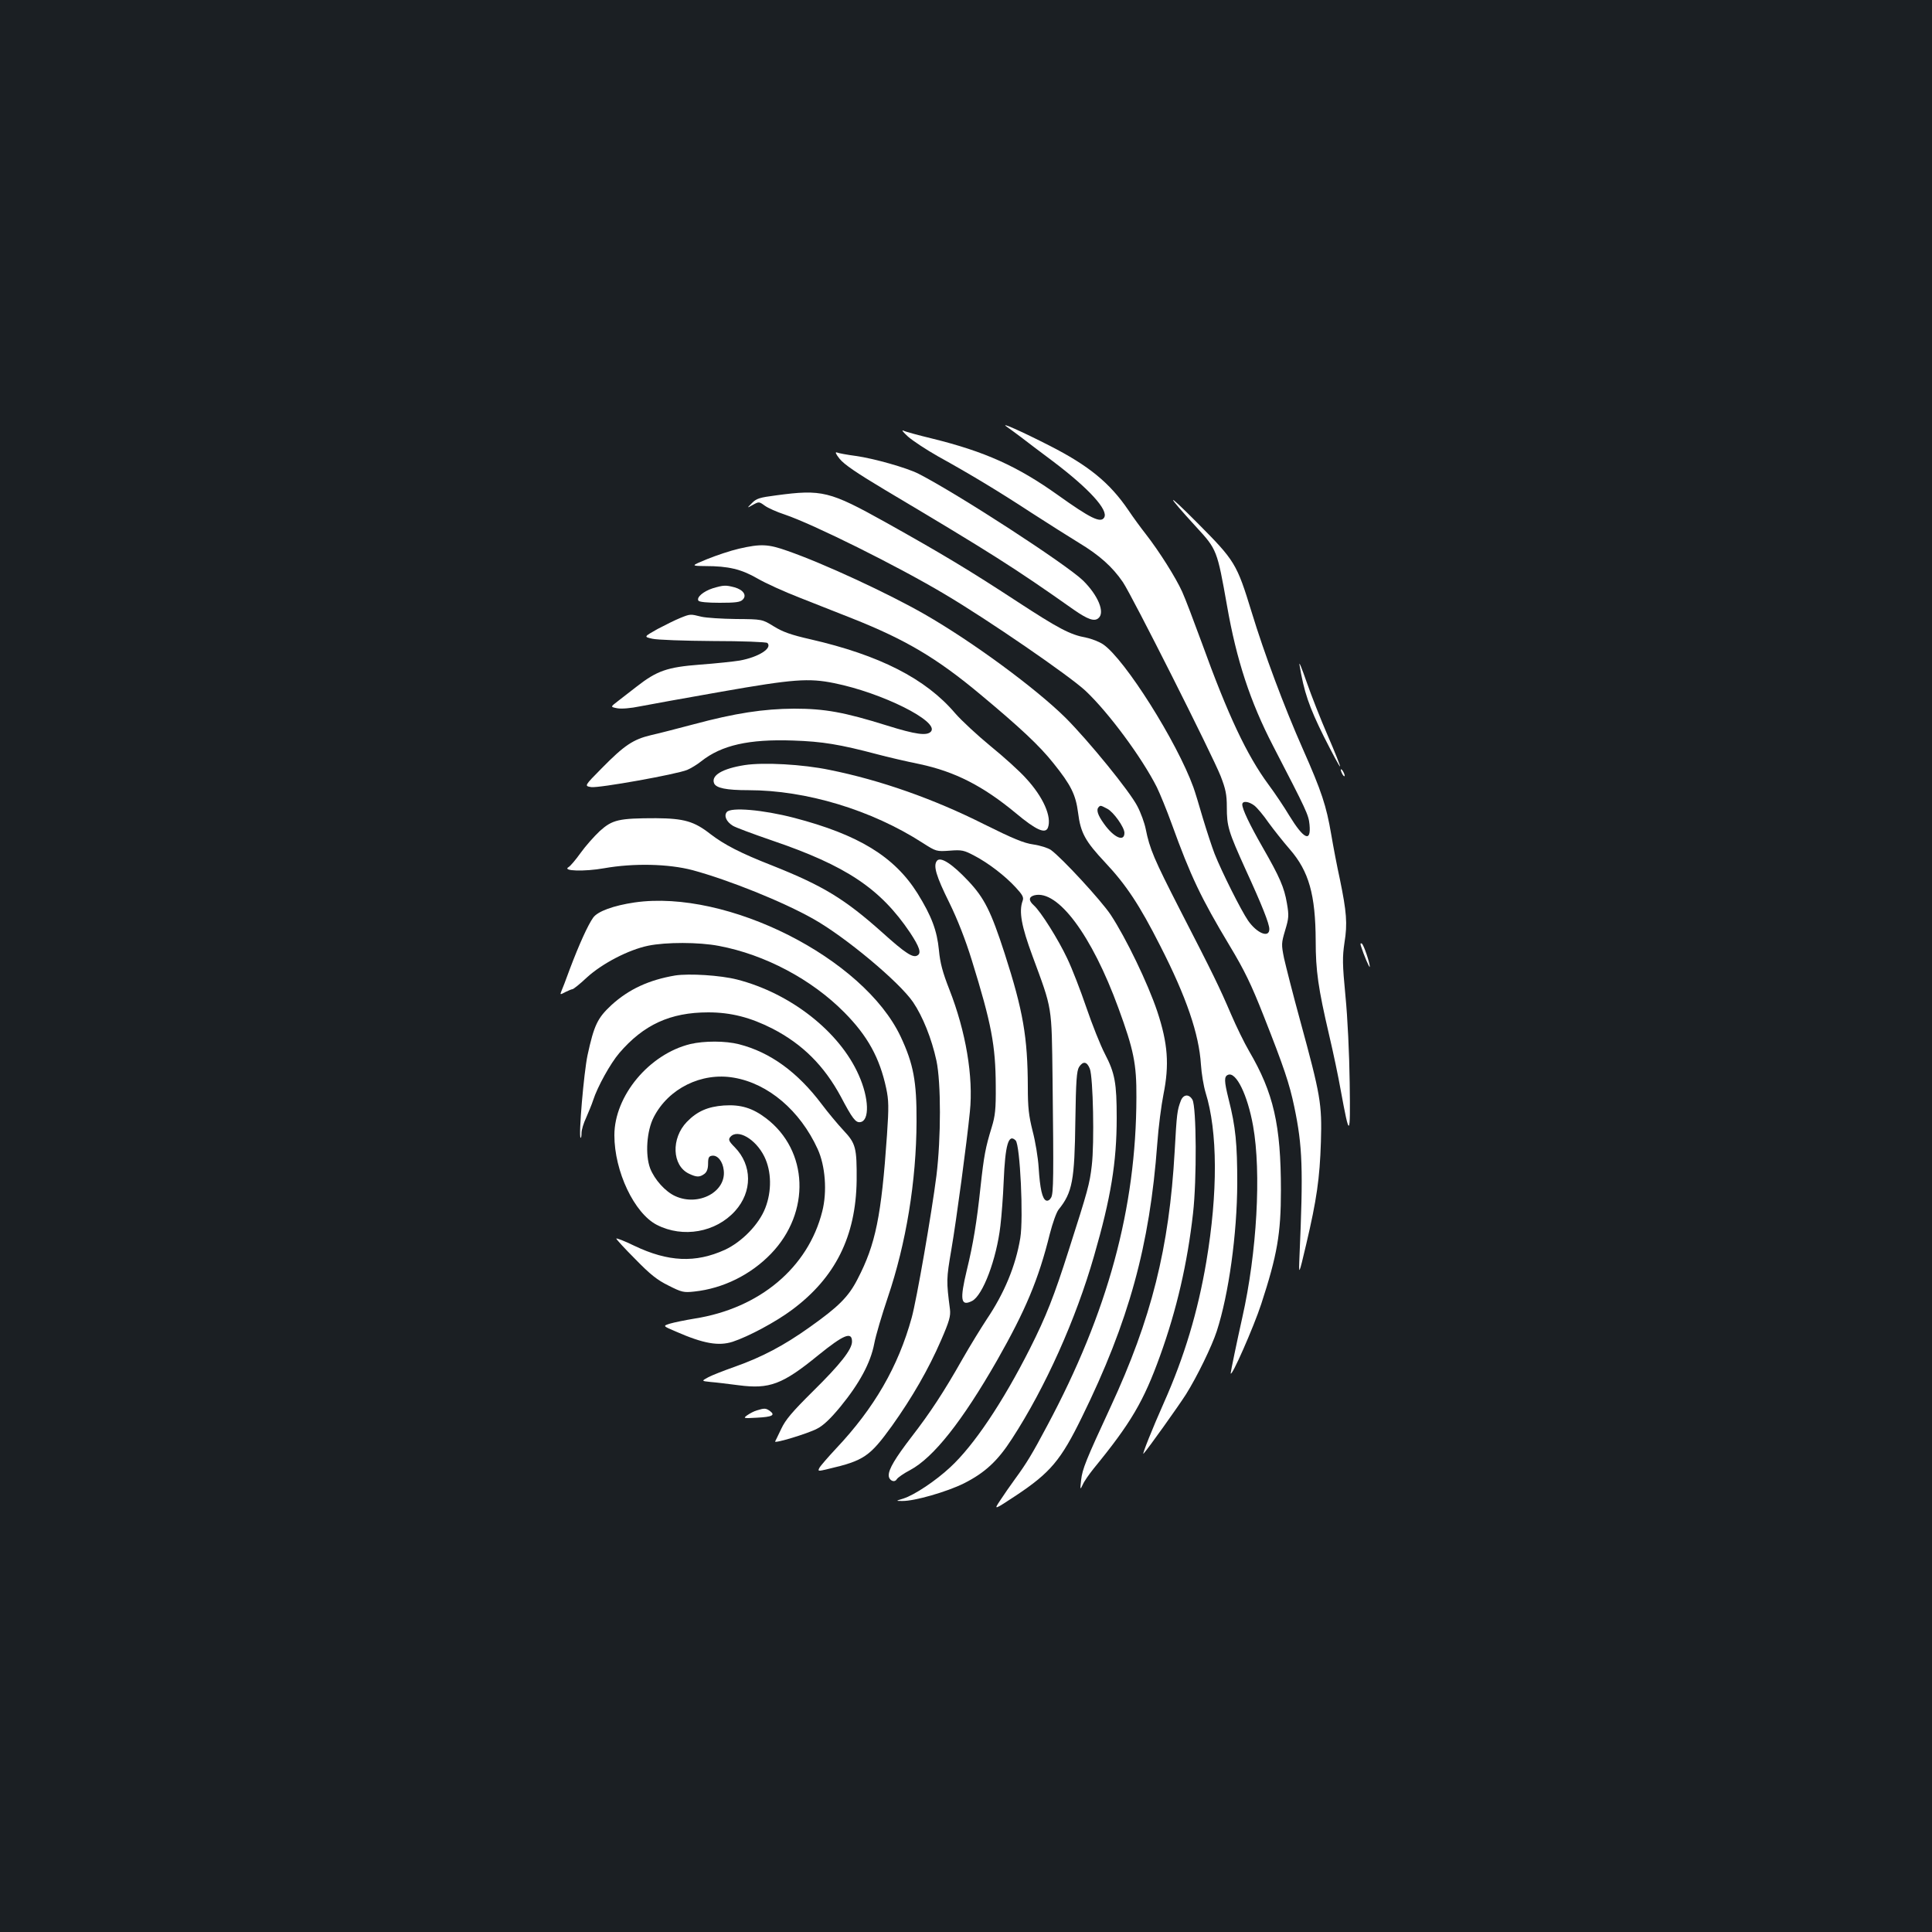 <?xml version="1.0" standalone="no"?>
<!DOCTYPE svg PUBLIC "-//W3C//DTD SVG 20010904//EN"
 "http://www.w3.org/TR/2001/REC-SVG-20010904/DTD/svg10.dtd">
<svg version="1.0" xmlns="http://www.w3.org/2000/svg"
 width="1000pt" height="1000pt" viewBox="0 0 1000 1000"
 preserveAspectRatio="xMidYMid meet">
<rect width="100%" height="100%" fill="#1b1f23"/>
<g transform="translate(0,1000) scale(0.1,-0.1)"
fill="#ffffff" stroke="none">
<path d="M5210 7792 c13 -9 47 -34 75 -55 27 -21 101 -77 164 -124 188 -142
290 -254 266 -292 -18 -30 -72 -3 -240 117 -209 149 -378 225 -650 292 -70 17
-137 35 -149 41 -12 5 -1 -8 24 -31 25 -22 95 -68 155 -102 168 -93 314 -181
485 -293 85 -55 196 -125 245 -155 106 -64 173 -124 227 -203 48 -71 461 -891
506 -1004 26 -67 32 -96 32 -160 0 -101 8 -126 97 -323 85 -185 123 -281 123
-309 0 -48 -64 -22 -110 44 -37 54 -136 252 -173 345 -14 36 -41 119 -61 185
-19 66 -41 138 -49 160 -86 237 -354 661 -466 739 -20 14 -61 30 -91 36 -81
15 -140 46 -356 187 -246 161 -384 244 -679 409 -291 162 -330 172 -568 140
-85 -11 -102 -16 -125 -40 -27 -27 -27 -27 5 -9 31 17 32 17 61 -4 16 -12 63
-33 103 -46 148 -50 583 -266 828 -412 225 -133 648 -424 730 -501 119 -112
292 -346 369 -499 16 -33 51 -118 77 -190 98 -271 152 -384 299 -629 77 -128
112 -200 177 -365 105 -266 133 -350 158 -469 43 -205 47 -322 27 -777 -4
-100 -4 -100 35 65 54 230 70 340 76 530 6 197 -2 241 -107 626 -38 138 -75
285 -84 325 -14 70 -14 77 6 144 19 63 20 76 9 140 -14 82 -37 135 -126 290
-68 119 -105 197 -105 221 0 20 33 17 63 -6 14 -11 47 -50 73 -88 27 -37 76
-99 110 -138 99 -114 133 -235 134 -474 0 -154 13 -245 69 -485 22 -93 49
-222 60 -285 47 -256 51 -253 47 35 -2 150 -11 340 -22 450 -16 167 -16 201
-5 276 16 99 11 159 -24 329 -14 63 -34 168 -45 233 -25 146 -49 220 -146 439
-98 221 -201 498 -265 708 -78 254 -86 267 -283 465 -164 165 -166 154 -4 -23
107 -116 108 -120 159 -407 49 -281 120 -497 238 -725 175 -338 184 -357 189
-408 9 -94 -29 -77 -105 47 -25 42 -73 114 -108 161 -111 151 -208 355 -345
734 -40 109 -85 228 -101 263 -33 73 -118 208 -188 298 -26 33 -67 89 -91 125
-96 141 -205 230 -407 333 -147 75 -260 125 -223 99z"/>
<path d="M4346 7625 c23 -29 91 -75 240 -164 541 -322 662 -398 972 -617 72
-50 106 -62 127 -44 36 29 -1 118 -79 195 -88 85 -647 448 -852 553 -61 31
-231 79 -324 92 -45 6 -89 14 -98 18 -11 4 -6 -8 14 -33z"/>
<path d="M3825 7160 c-44 -10 -118 -35 -165 -54 -85 -35 -85 -35 -9 -36 119 0
186 -16 269 -64 41 -24 140 -69 220 -100 80 -32 202 -80 271 -107 275 -109
438 -205 664 -394 204 -170 306 -265 378 -356 91 -113 115 -163 127 -255 13
-105 37 -148 141 -259 108 -115 177 -219 284 -430 136 -266 201 -457 211 -615
3 -47 14 -112 24 -145 63 -201 64 -519 4 -875 -44 -260 -114 -493 -220 -731
-58 -130 -116 -275 -105 -263 24 26 182 248 219 306 59 94 135 251 160 328 62
191 105 502 106 765 0 204 -8 292 -45 437 -23 93 -24 117 -2 125 41 16 100
-103 129 -265 43 -241 20 -655 -56 -992 -28 -125 -60 -280 -60 -288 2 -27 119
239 158 358 83 254 102 365 102 589 0 339 -38 504 -165 721 -24 41 -66 127
-93 190 -61 142 -92 206 -264 540 -135 264 -157 315 -178 420 -6 30 -25 83
-43 117 -40 78 -253 339 -372 458 -154 152 -479 392 -730 536 -187 107 -520
262 -710 328 -99 35 -137 37 -250 11z m1906 -1346 c32 -16 89 -96 89 -125 0
-49 -55 -24 -105 46 -34 47 -42 74 -28 88 9 9 10 9 44 -9z"/>
<path d="M3689 6955 c-49 -16 -85 -47 -74 -64 4 -7 47 -11 110 -11 81 0 107 3
119 16 23 22 4 51 -42 64 -46 12 -56 12 -113 -5z"/>
<path d="M3520 6801 c-25 -10 -77 -36 -117 -57 -71 -40 -71 -40 -27 -50 24 -6
166 -11 315 -12 150 0 276 -5 281 -10 27 -27 -45 -73 -143 -91 -31 -5 -123
-15 -205 -21 -171 -13 -224 -32 -329 -114 -33 -26 -77 -60 -98 -76 -38 -29
-38 -29 -2 -36 22 -4 70 0 118 10 45 9 235 43 422 76 370 65 451 71 583 44
248 -50 544 -198 501 -250 -20 -24 -79 -16 -229 31 -221 69 -321 87 -480 87
-158 -1 -304 -23 -520 -81 -80 -21 -179 -47 -220 -56 -93 -22 -139 -53 -255
-171 -91 -92 -91 -92 -55 -98 39 -6 441 66 497 89 19 8 52 28 73 45 105 83
246 115 475 107 152 -5 242 -20 435 -71 52 -14 151 -37 220 -51 183 -39 328
-113 498 -254 104 -87 153 -109 166 -75 21 56 -24 159 -114 256 -32 36 -115
111 -184 167 -68 56 -150 132 -182 169 -153 180 -392 301 -749 383 -101 23
-143 38 -190 67 -60 37 -60 37 -195 38 -74 1 -155 6 -180 12 -57 14 -56 15
-110 -7z"/>
<path d="M6726 6560 c23 -141 50 -219 126 -372 44 -87 82 -158 84 -155 2 2
-26 73 -63 158 -37 85 -86 210 -110 279 -24 69 -40 109 -37 90z"/>
<path d="M3855 6040 c-115 -18 -175 -53 -159 -94 10 -25 63 -36 178 -36 298 0
637 -102 902 -273 69 -44 71 -45 140 -40 63 5 74 2 127 -26 73 -38 160 -105
215 -165 35 -38 42 -51 35 -69 -20 -55 -6 -131 51 -285 104 -282 99 -252 104
-637 6 -505 5 -590 -7 -613 -7 -13 -17 -19 -26 -16 -20 8 -32 60 -39 171 -3
50 -17 135 -31 188 -20 80 -25 121 -25 229 -1 258 -24 393 -120 691 -71 219
-105 287 -189 376 -83 88 -142 126 -161 104 -21 -25 -5 -79 64 -218 42 -86 83
-190 116 -297 102 -329 123 -441 124 -650 1 -122 -3 -156 -21 -215 -32 -104
-40 -145 -58 -310 -19 -179 -38 -295 -71 -430 -37 -154 -31 -188 27 -159 56
28 127 217 147 389 6 50 14 153 17 230 8 191 25 249 62 212 23 -23 41 -402 24
-505 -24 -145 -83 -286 -174 -421 -27 -41 -84 -133 -125 -205 -98 -173 -168
-279 -263 -402 -86 -112 -119 -168 -119 -200 0 -27 30 -41 42 -20 5 8 36 30
69 47 121 65 269 252 450 568 147 259 214 417 273 655 14 55 34 111 45 125 72
89 83 151 87 460 3 208 7 258 19 278 21 32 41 29 56 -9 17 -45 24 -384 10
-501 -11 -95 -20 -128 -119 -437 -76 -239 -117 -343 -201 -510 -141 -279 -290
-501 -412 -614 -76 -71 -186 -144 -242 -162 -42 -13 -42 -13 -6 -13 62 -1 229
47 318 91 109 55 175 116 249 231 173 266 331 619 425 947 87 301 117 484 117
714 0 180 -9 231 -61 331 -23 44 -66 152 -96 240 -30 88 -74 202 -99 254 -46
98 -137 243 -173 275 -28 25 -27 44 3 52 121 30 297 -206 435 -584 79 -216 94
-288 93 -462 -1 -573 -148 -1113 -462 -1700 -77 -145 -106 -193 -166 -275 -24
-33 -59 -83 -77 -111 -34 -51 -34 -51 83 26 177 118 231 182 340 405 243 495
351 888 390 1415 6 85 21 200 32 255 31 154 23 264 -32 430 -49 146 -162 380
-241 500 -50 75 -253 295 -310 336 -15 10 -55 23 -90 28 -50 7 -105 30 -254
104 -262 132 -538 229 -801 282 -139 29 -341 40 -439 25z"/>
<path d="M6940 6015 c0 -5 5 -17 10 -25 5 -8 10 -10 10 -5 0 6 -5 17 -10 25
-5 8 -10 11 -10 5z"/>
<path d="M3762 5797 c-16 -19 -3 -50 31 -71 12 -8 103 -42 202 -76 385 -131
562 -249 716 -478 48 -73 59 -105 38 -117 -23 -15 -62 10 -184 120 -193 172
-304 240 -568 345 -166 65 -248 108 -320 163 -84 66 -137 81 -282 82 -193 0
-225 -8 -290 -66 -30 -28 -75 -79 -100 -114 -25 -35 -53 -68 -62 -73 -36 -21
83 -24 184 -6 153 27 333 23 458 -10 188 -51 467 -163 626 -253 165 -93 443
-325 515 -430 50 -74 96 -188 121 -303 24 -114 24 -399 0 -595 -25 -197 -103
-645 -128 -735 -70 -254 -194 -468 -391 -677 -42 -45 -82 -91 -87 -101 -9 -18
-7 -18 47 -5 184 43 214 64 329 223 104 146 189 293 254 443 43 99 50 125 46
160 -19 147 -19 156 7 308 27 158 80 554 96 714 19 182 -21 416 -106 633 -35
89 -48 138 -54 203 -10 103 -38 177 -111 295 -120 191 -306 304 -639 391 -162
42 -327 56 -348 30z"/>
<path d="M3285 5329 c-109 -16 -192 -46 -215 -79 -27 -38 -72 -137 -120 -264
-20 -56 -41 -109 -45 -118 -7 -17 -5 -17 21 -3 16 8 33 15 37 15 5 0 39 27 75
61 79 72 215 143 317 164 92 19 262 19 366 -1 239 -45 481 -174 649 -344 121
-122 183 -235 217 -393 13 -62 14 -96 4 -242 -29 -420 -59 -566 -152 -745 -47
-92 -98 -143 -249 -250 -132 -94 -245 -154 -386 -204 -54 -19 -116 -43 -137
-54 -37 -20 -37 -20 10 -25 27 -2 92 -10 146 -17 160 -21 227 4 413 156 131
106 174 124 174 70 0 -41 -62 -119 -201 -256 -108 -107 -143 -148 -165 -195
-16 -33 -30 -63 -32 -66 -5 -12 170 41 217 66 32 16 69 51 121 114 99 121 156
227 175 326 8 43 40 150 70 239 95 280 148 603 149 911 1 208 -16 298 -82 439
-192 407 -898 764 -1377 695z"/>
<path d="M7044 5104 c14 -45 45 -118 46 -108 0 21 -31 113 -41 120 -7 4 -9 0
-5 -12z"/>
<path d="M3495 4951 c-136 -23 -240 -71 -330 -153 -72 -67 -90 -103 -124 -260
-19 -90 -47 -416 -36 -427 3 -2 5 9 5 25 0 16 11 52 24 79 12 28 29 68 36 90
22 69 89 190 135 244 126 147 264 211 461 211 117 0 218 -26 332 -84 157 -81
268 -193 354 -352 60 -114 77 -136 101 -132 49 7 45 125 -8 243 -99 225 -353
424 -630 495 -86 22 -247 32 -320 21z"/>
<path d="M3573 4596 c-213 -52 -393 -268 -393 -472 0 -187 103 -404 220 -464
135 -69 305 -39 405 72 90 100 89 237 -2 330 -31 31 -34 40 -23 53 37 44 131
-10 176 -101 38 -77 39 -180 5 -267 -33 -85 -121 -175 -209 -216 -152 -69
-293 -63 -469 21 -51 25 -93 41 -93 37 0 -4 44 -52 98 -106 77 -79 113 -108
172 -137 69 -35 79 -37 134 -31 149 16 292 87 397 196 206 214 194 534 -26
701 -70 53 -131 72 -219 66 -82 -6 -138 -30 -191 -85 -82 -85 -77 -226 11
-268 40 -19 55 -19 80 -1 13 10 19 27 19 53 0 31 4 39 21 41 28 4 55 -29 60
-75 14 -112 -131 -189 -251 -134 -51 23 -107 85 -130 144 -26 70 -18 194 19
265 76 148 247 233 414 204 178 -30 343 -170 434 -369 40 -87 50 -221 24 -323
-73 -291 -324 -502 -661 -555 -49 -8 -107 -20 -127 -26 -38 -12 -38 -12 30
-41 144 -63 221 -76 294 -53 82 27 224 103 307 165 225 167 331 381 335 670 1
169 -4 191 -68 259 -29 31 -80 92 -113 136 -125 166 -267 269 -428 310 -70 18
-180 18 -252 1z"/>
<path d="M6112 4303 c-19 -50 -21 -65 -32 -263 -28 -498 -120 -866 -332 -1323
-127 -274 -146 -321 -152 -377 -6 -52 -5 -53 8 -25 7 17 33 54 57 84 193 236
258 347 343 582 87 241 142 481 171 738 20 174 18 552 -3 589 -18 31 -47 28
-60 -5z"/>
<path d="M3918 2700 c-15 -4 -37 -16 -50 -25 -22 -16 -21 -17 49 -13 80 4 97
13 69 34 -22 16 -29 16 -68 4z"/>
</g>
</svg>

